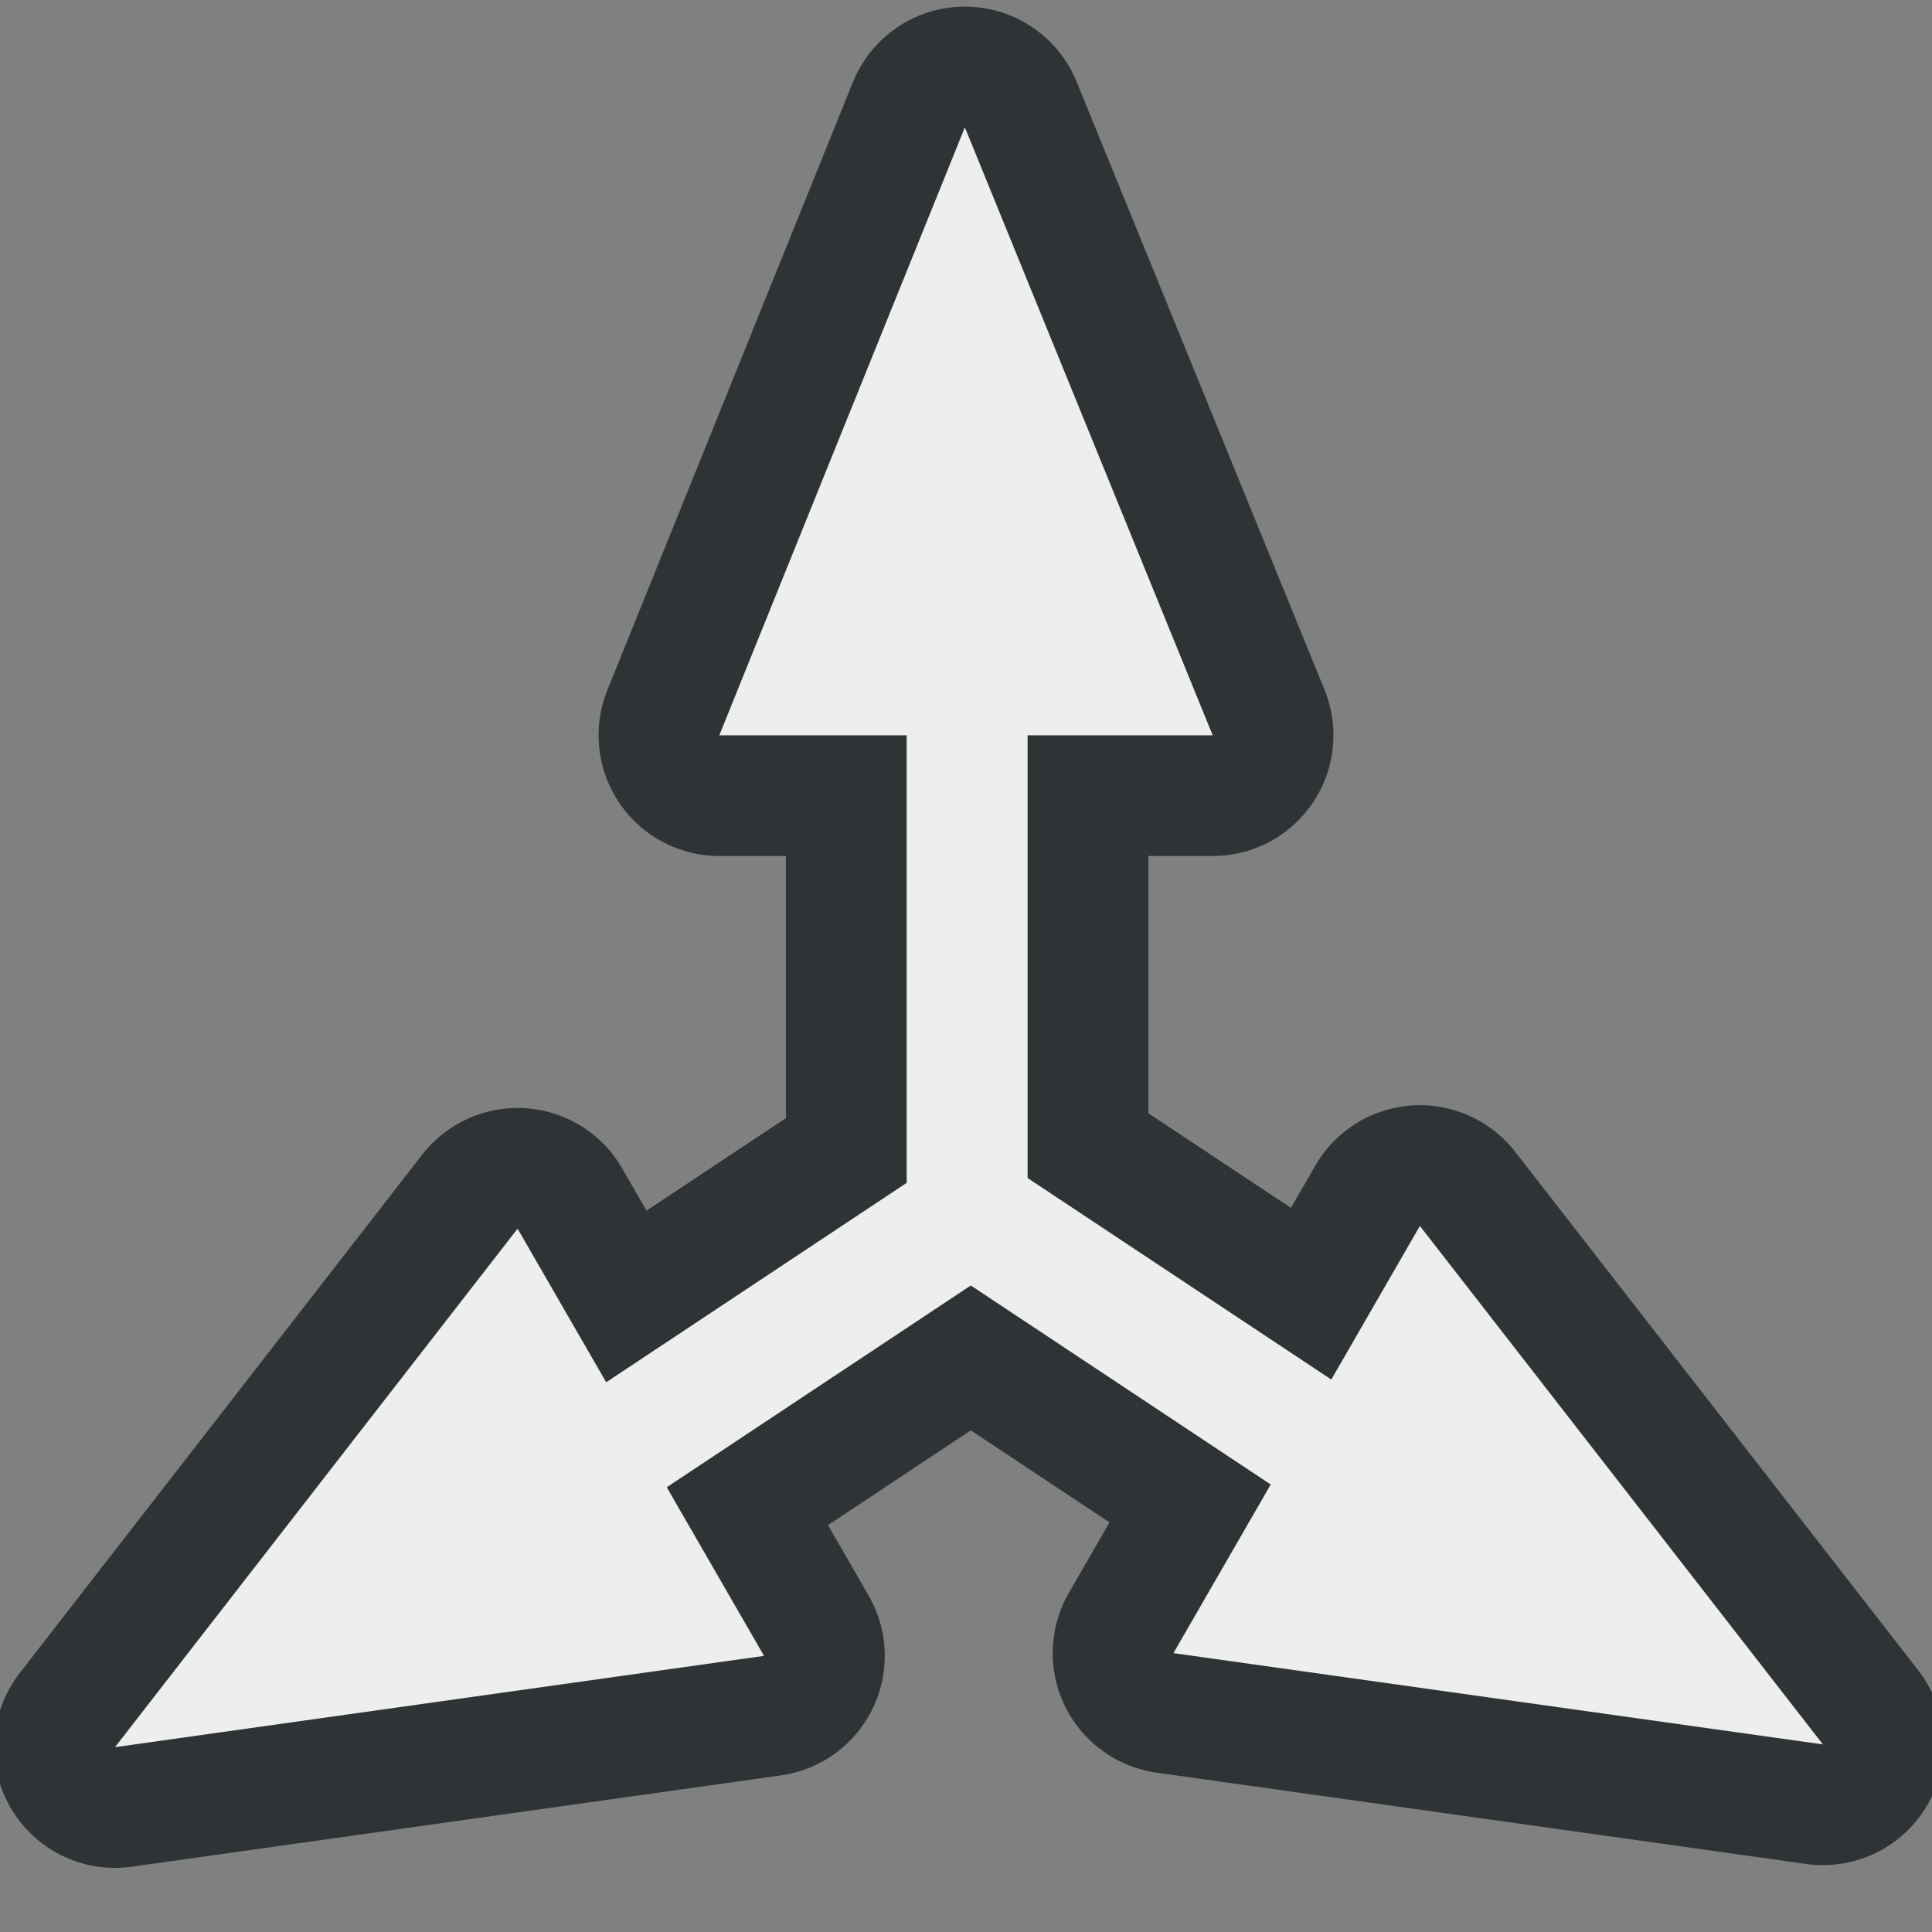 <?xml version="1.0" encoding="UTF-8" standalone="no"?>
<!-- Created with Inkscape (http://www.inkscape.org/) -->

<svg
   width="16"
   height="16"
   viewBox="0 0 4.233 4.233"
   version="1.1"
   id="svg1"
   sodipodi:docname="control.svg"
   inkscape:version="1.3.2 (091e20e, 2023-11-25, custom)"
   xml:space="preserve"
   xmlns:inkscape="http://www.inkscape.org/namespaces/inkscape"
   xmlns:sodipodi="http://sodipodi.sourceforge.net/DTD/sodipodi-0.dtd"
   xmlns="http://www.w3.org/2000/svg"
   xmlns:svg="http://www.w3.org/2000/svg"><rect x="0" y="0" width="4.233" height="4.233" fill="#808080" stroke="none"/><sodipodi:namedview
     id="namedview1"
     pagecolor="#ffffff"
     bordercolor="#666666"
     borderopacity="1.0"
     inkscape:showpageshadow="2"
     inkscape:pageopacity="0.0"
     inkscape:pagecheckerboard="0"
     inkscape:deskcolor="#d1d1d1"
     inkscape:document-units="px"
     showgrid="true"
     inkscape:zoom="44.5486"
     inkscape:cx="8.70959"
     inkscape:cy="8.08106"
     inkscape:current-layer="layer1"><inkscape:grid
       id="grid1"
       units="px"
       originx="0"
       originy="0"
       spacingx="0.265"
       spacingy="0.265"
       empcolor="#0000ff"
       empopacity="0.251"
       color="#0000ff"
       opacity="0.125"
       empspacing="5"
       dotted="false"
       gridanglex="30"
       gridanglez="30"
       visible="true" /></sodipodi:namedview><defs
     id="defs1" /><g
     inkscape:label="Layer 1"
     inkscape:groupmode="layer"
     id="layer1"><path
       id="path6"
       style="fill-rule:evenodd;stroke-width:0.529;fill:#eeeeec;stroke:#2e3436;stroke-linejoin:round;stroke-dasharray:none"
       d="M 2.657,1.611 2.114,0.279 1.576,1.611 Z"
       sodipodi:nodetypes="cccc" /><path
       id="path7"
       style="fill:#eeeeec;fill-rule:evenodd;stroke:#2e3436;stroke-width:0.529;stroke-linejoin:round;stroke-dasharray:none"
       d="M 1.134,2.692 0.252,3.828 1.674,3.628 Z"
       sodipodi:nodetypes="cccc" /><path
       id="path11"
       style="fill:#eeeeec;fill-rule:evenodd;stroke:#2e3436;stroke-width:0.529;stroke-linejoin:round;stroke-dasharray:none"
       d="M 3.111,2.686 3.994,3.822 2.571,3.622 Z"
       sodipodi:nodetypes="cccc" /><path
       id="path8"
       style="fill:none;fill-rule:evenodd;stroke:#2e3436;stroke-width:0.794;stroke-linecap:round;stroke-dasharray:none"
       d="M 2.161,2.68 3.246,3.4"
       sodipodi:nodetypes="cc" /><path
       id="line3"
       style="fill:none;fill-rule:evenodd;stroke:#2e3436;stroke-width:0.794;stroke-linecap:round"
       d="M 2.119,1.156 V 2.674" /><path
       id="path4"
       style="fill:none;fill-rule:evenodd;stroke:#2e3436;stroke-width:0.794;stroke-linecap:round;stroke-dasharray:none"
       d="M 2.084,2.686 0.999,3.406"
       sodipodi:nodetypes="cc" /><path
       id="Line"
       style="fill:none;fill-rule:evenodd;stroke:#eeeeec;stroke-width:0.265;stroke-linecap:round"
       d="M 2.119,1.156 V 2.674" /><path
       id="Path-2"
       style="fill-rule:evenodd;stroke-width:0.265;fill:#eeeeec"
       d="M 2.657,1.611 2.114,0.279 1.576,1.611 Z"
       sodipodi:nodetypes="cccc" /><path
       id="Line-2-Copy"
       style="fill:none;fill-rule:evenodd;stroke:#eeeeec;stroke-width:0.265;stroke-linecap:round"
       d="M 2.084,2.686 0.999,3.406"
       sodipodi:nodetypes="cc" /><path
       id="Oval"
       style="fill-rule:evenodd;stroke-width:0.265"
       d="M 6.24,2.163 A 0.591,0.591 0 0 1 5.649,2.754 0.591,0.591 0 0 1 5.058,2.163 0.591,0.591 0 0 1 5.649,1.572 0.591,0.591 0 0 1 6.24,2.163 Z" /><path
       id="path1"
       style="fill:#eeeeec;fill-rule:evenodd;stroke-width:0.265"
       d="M 1.134,2.692 0.252,3.828 1.674,3.628 Z"
       sodipodi:nodetypes="cccc" /><path
       id="path9"
       style="fill:none;fill-rule:evenodd;stroke:#eeeeec;stroke-width:0.265;stroke-linecap:round"
       d="M 2.161,2.68 3.246,3.4"
       sodipodi:nodetypes="cc" /><path
       id="path10"
       style="fill:#eeeeec;fill-rule:evenodd;stroke-width:0.265"
       d="M 3.111,2.686 3.994,3.822 2.571,3.622 Z"
       sodipodi:nodetypes="cccc" /></g></svg>
